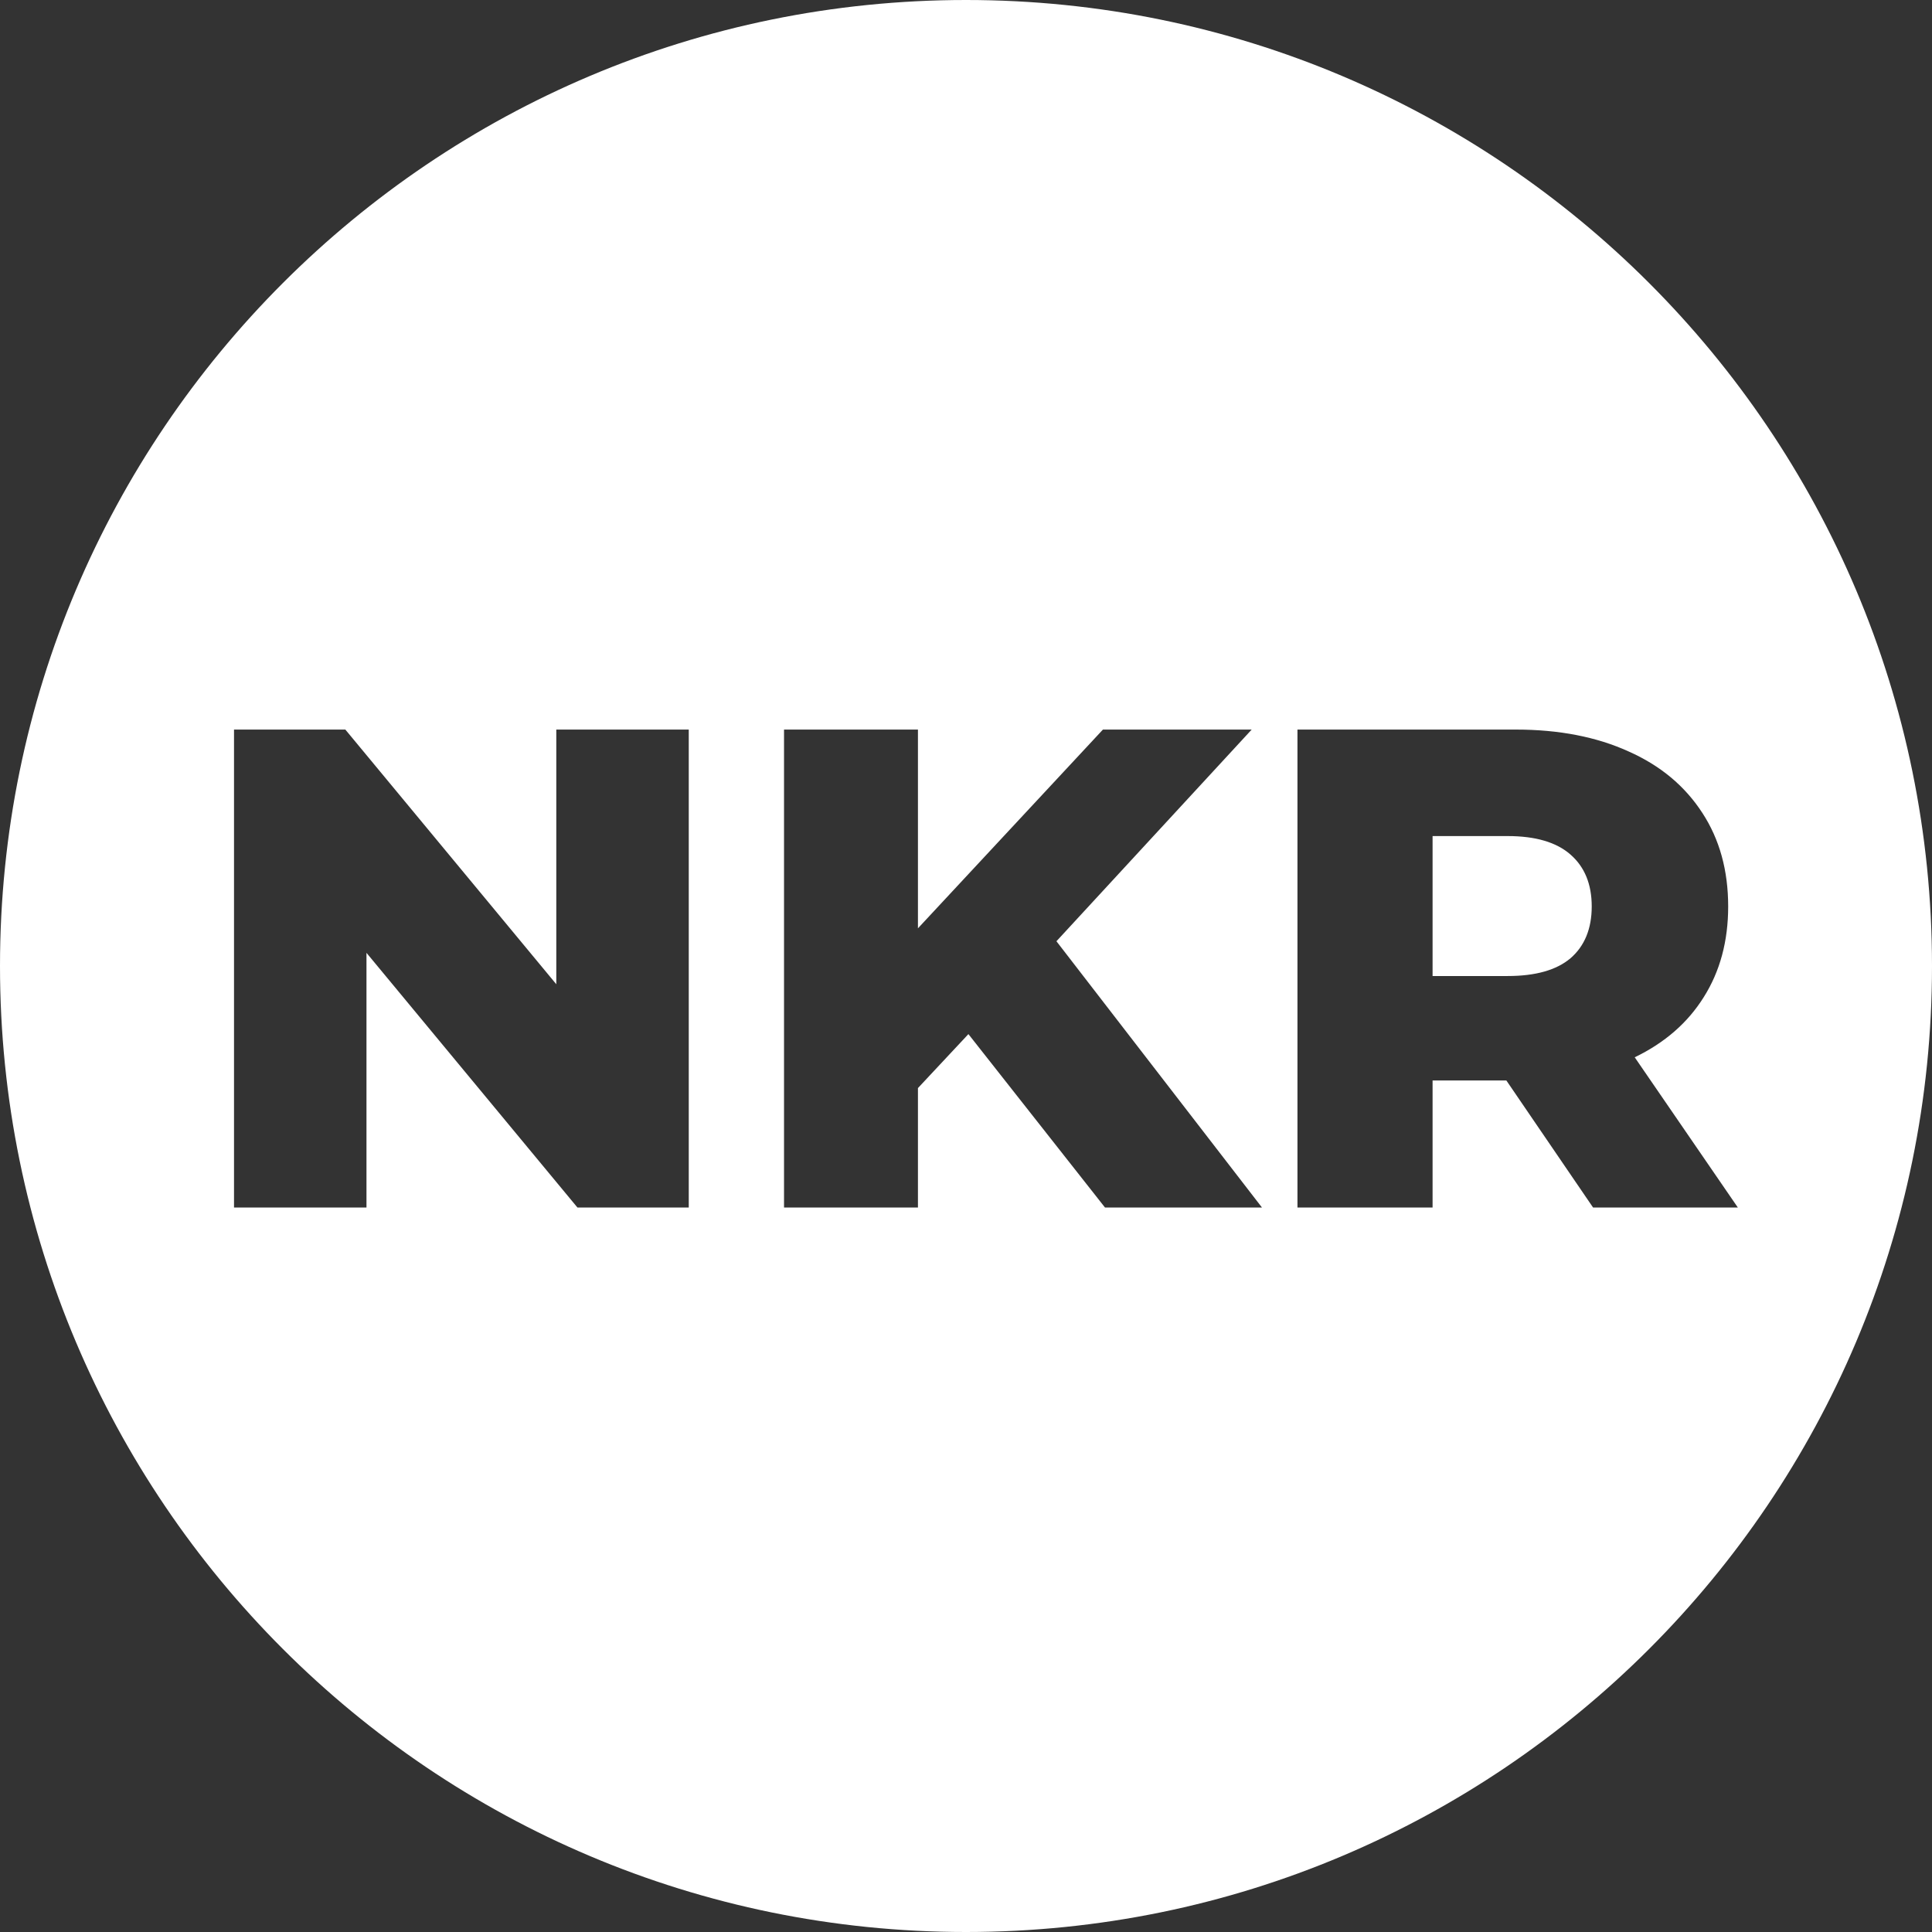 <svg width="16" height="16" viewBox="0 0 16 16" fill="none" xmlns="http://www.w3.org/2000/svg">
<rect x="0" y="0" width="16" height="16" fill="#333333" stroke="none"/>
<g clip-path="url(#clip0_547_1485)">
<path fill-rule="evenodd" clip-rule="evenodd" d="M8 16C12.418 16 16 12.418 16 8C16 3.582 12.418 0 8 0C3.582 0 0 3.582 0 8C0 12.418 3.582 16 8 16ZM5.704 10V6.042H4.607V8.151L2.86 6.042H1.938V10H3.035V7.891L4.782 10H5.704ZM7.602 9.011L8.02 8.564L9.151 10H10.451L8.749 7.795L10.366 6.042H9.134L7.602 7.688V6.042H6.493V10H7.602V9.011ZM11.864 8.948H12.475L13.193 10H14.392L13.538 8.756C13.787 8.636 13.977 8.47 14.109 8.259C14.245 8.044 14.312 7.793 14.312 7.507C14.312 7.209 14.241 6.951 14.098 6.732C13.954 6.51 13.751 6.34 13.487 6.223C13.223 6.103 12.912 6.042 12.554 6.042H10.745V10H11.864V8.948ZM13.006 7.077C13.123 7.179 13.182 7.322 13.182 7.507C13.182 7.691 13.123 7.835 13.006 7.936C12.89 8.034 12.716 8.083 12.486 8.083H11.864V6.924H12.486C12.716 6.924 12.89 6.975 13.006 7.077Z" fill="white"/>
</g>
<defs>
<clipPath id="clip0_547_1485">
<rect width="16" height="16" fill="white"/>
</clipPath>
</defs>
</svg>
